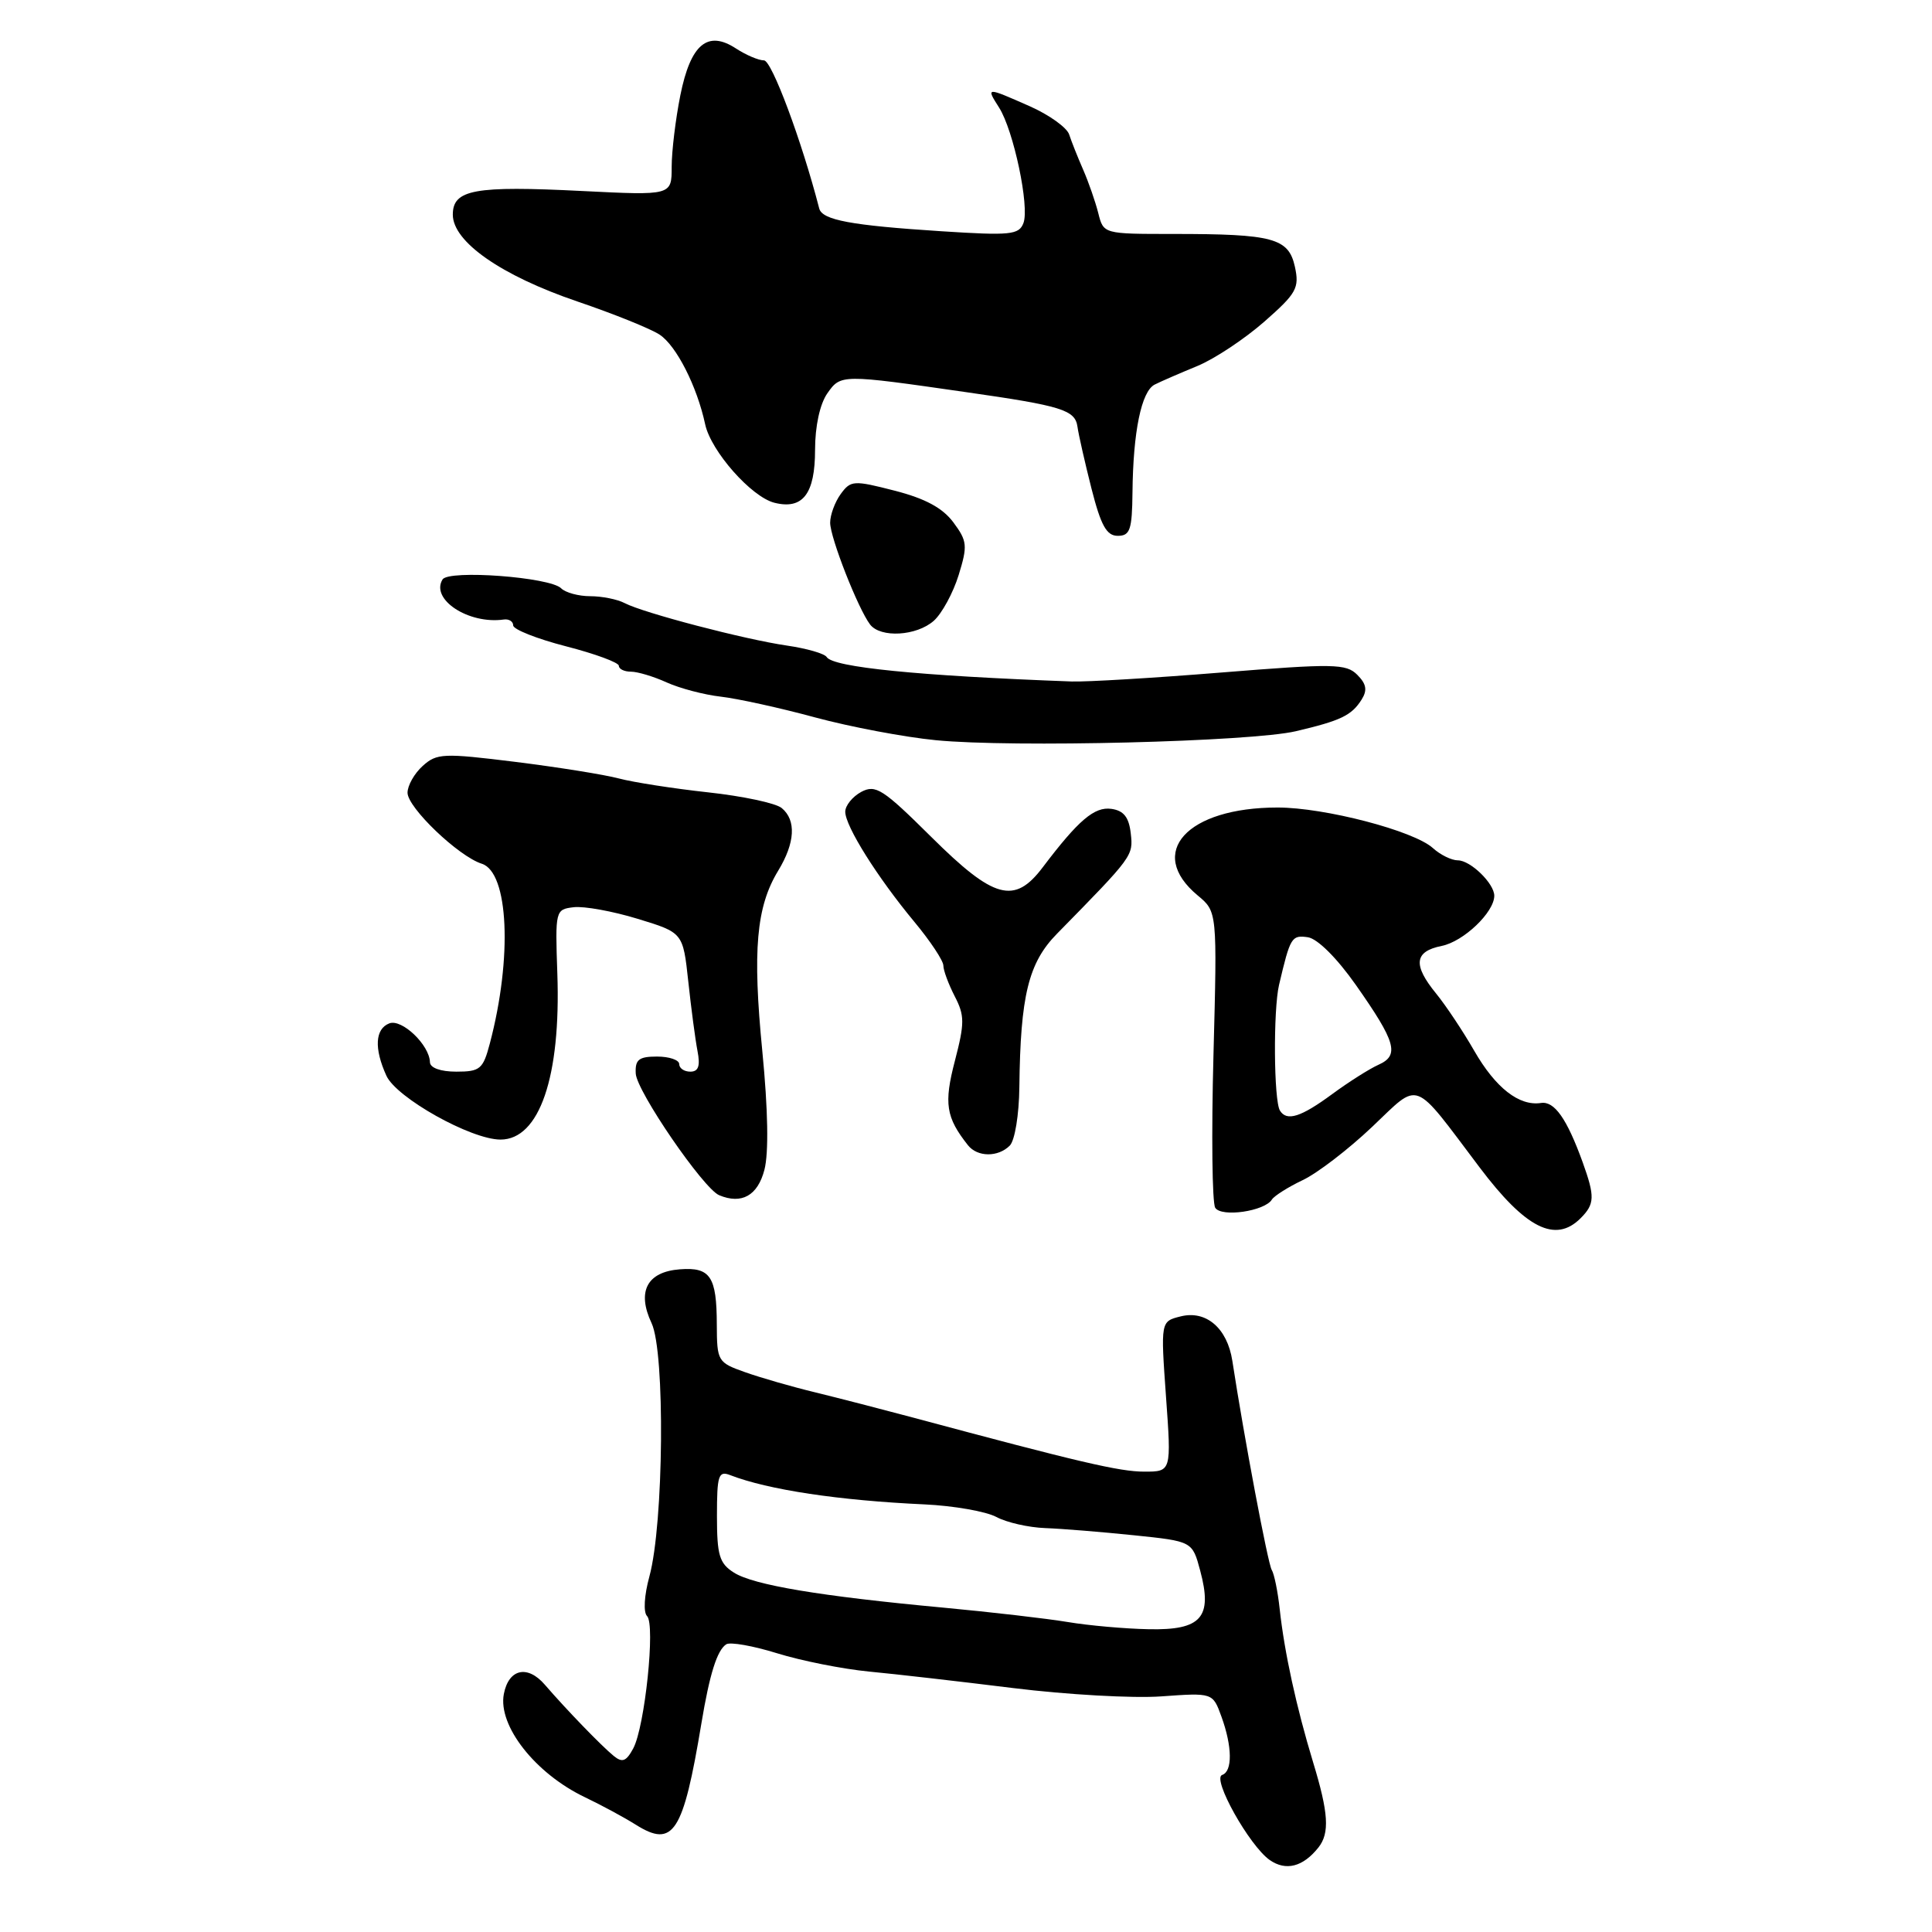 <?xml version="1.0" encoding="UTF-8" standalone="no"?>
<!DOCTYPE svg PUBLIC "-//W3C//DTD SVG 1.1//EN" "http://www.w3.org/Graphics/SVG/1.1/DTD/svg11.dtd" >
<svg xmlns="http://www.w3.org/2000/svg" xmlns:xlink="http://www.w3.org/1999/xlink" version="1.1" viewBox="0 0 256 256">
 <g >
 <path fill="currentColor"
d=" M 174.70 244.80 C 176.21 242.89 176.04 240.22 173.99 233.50 C 171.78 226.22 170.19 218.95 169.57 213.24 C 169.32 210.90 168.84 208.55 168.51 208.02 C 168.00 207.19 164.84 190.42 163.29 180.31 C 162.62 175.99 159.82 173.58 156.44 174.43 C 153.79 175.09 153.79 175.09 154.50 185.05 C 155.22 195.00 155.22 195.00 151.62 195.00 C 148.34 195.00 142.97 193.74 121.00 187.84 C 116.88 186.74 111.03 185.23 108.00 184.49 C 104.97 183.76 100.81 182.56 98.75 181.83 C 95.10 180.54 95.00 180.38 94.98 175.51 C 94.97 169.14 94.12 167.88 90.09 168.19 C 85.73 168.52 84.36 171.13 86.34 175.33 C 88.15 179.17 87.95 201.91 86.05 208.88 C 85.36 211.40 85.23 213.63 85.74 214.14 C 86.86 215.26 85.45 228.79 83.91 231.67 C 82.98 233.40 82.46 233.60 81.32 232.67 C 79.67 231.32 75.05 226.54 72.20 223.24 C 69.89 220.56 67.40 221.13 66.76 224.47 C 65.96 228.67 70.93 235.00 77.50 238.14 C 79.70 239.19 82.73 240.83 84.24 241.78 C 89.22 244.91 90.52 242.91 92.94 228.35 C 94.03 221.80 95.02 218.66 96.23 217.88 C 96.75 217.54 99.79 218.08 102.98 219.07 C 106.17 220.06 111.64 221.15 115.14 221.49 C 118.64 221.82 127.25 222.81 134.27 223.68 C 141.30 224.55 150.12 225.05 153.87 224.78 C 160.70 224.29 160.70 224.29 161.85 227.47 C 163.29 231.44 163.33 234.72 161.94 235.19 C 160.55 235.65 165.54 244.56 168.24 246.46 C 170.39 247.96 172.66 247.37 174.70 244.80 Z  M 209.43 161.43 C 211.32 159.54 211.35 158.56 209.71 154.00 C 207.62 148.23 205.97 145.88 204.19 146.15 C 201.29 146.59 198.17 144.15 195.34 139.23 C 193.85 136.63 191.58 133.23 190.31 131.67 C 187.19 127.86 187.39 126.07 191.03 125.34 C 193.93 124.76 198.00 120.88 198.00 118.69 C 198.00 117.07 194.85 114.00 193.17 114.00 C 192.34 114.00 190.85 113.27 189.86 112.37 C 187.33 110.08 175.53 107.00 169.29 107.00 C 157.27 107.00 151.85 112.96 158.70 118.65 C 161.29 120.80 161.29 120.80 160.79 139.83 C 160.51 150.29 160.62 159.38 161.02 160.03 C 161.82 161.33 167.57 160.50 168.53 158.95 C 168.84 158.46 170.67 157.30 172.60 156.38 C 174.54 155.47 178.68 152.29 181.81 149.32 C 188.25 143.22 187.07 142.78 196.05 154.68 C 202.16 162.78 206.09 164.76 209.43 161.43 Z  M 101.29 155.00 C 101.87 152.77 101.77 147.06 101.01 139.28 C 99.70 125.91 100.21 120.15 103.11 115.38 C 105.36 111.68 105.53 108.68 103.58 107.07 C 102.80 106.42 98.42 105.49 93.83 104.99 C 89.25 104.49 83.92 103.66 82.00 103.15 C 80.08 102.64 73.89 101.65 68.26 100.95 C 58.73 99.77 57.87 99.81 56.01 101.49 C 54.90 102.49 54.00 104.09 54.00 105.04 C 54.00 107.01 60.75 113.47 63.84 114.45 C 67.40 115.58 67.91 126.88 64.91 138.25 C 64.01 141.67 63.62 142.00 60.46 142.00 C 58.38 142.00 56.99 141.50 56.97 140.75 C 56.91 138.46 53.25 134.97 51.59 135.60 C 49.70 136.33 49.55 138.92 51.20 142.54 C 52.53 145.47 62.42 151.00 66.32 151.00 C 71.48 151.00 74.33 142.68 73.85 129.00 C 73.56 120.61 73.59 120.50 76.03 120.21 C 77.39 120.05 81.20 120.74 84.50 121.75 C 90.50 123.58 90.50 123.58 91.20 130.04 C 91.58 133.59 92.13 137.74 92.42 139.25 C 92.81 141.25 92.55 142.00 91.47 142.00 C 90.66 142.00 90.00 141.55 90.00 141.00 C 90.00 140.45 88.68 140.00 87.06 140.00 C 84.65 140.00 84.14 140.40 84.24 142.25 C 84.36 144.60 93.20 157.49 95.29 158.37 C 98.27 159.62 100.40 158.43 101.29 155.00 Z  M 133.80 151.80 C 134.47 151.13 135.03 147.71 135.07 144.05 C 135.21 131.92 136.27 127.58 140.06 123.72 C 150.15 113.44 150.17 113.41 149.83 110.42 C 149.59 108.29 148.90 107.41 147.27 107.18 C 145.02 106.86 142.90 108.67 138.17 114.92 C 134.42 119.89 131.71 119.15 123.40 110.90 C 116.99 104.54 116.03 103.92 114.12 104.93 C 112.96 105.56 112.00 106.74 112.00 107.56 C 112.00 109.47 116.25 116.24 121.15 122.14 C 123.27 124.69 125.00 127.30 125.00 127.94 C 125.00 128.58 125.68 130.40 126.50 132.00 C 127.83 134.57 127.83 135.55 126.53 140.56 C 125.05 146.22 125.34 148.06 128.26 151.75 C 129.51 153.33 132.24 153.36 133.80 151.80 Z  M 171.71 96.89 C 177.66 95.49 179.09 94.81 180.42 92.70 C 181.20 91.46 181.06 90.63 179.84 89.41 C 178.37 87.94 176.72 87.91 161.86 89.11 C 152.86 89.84 143.93 90.37 142.00 90.30 C 121.68 89.55 110.38 88.42 109.54 87.06 C 109.25 86.60 106.88 85.92 104.26 85.54 C 98.68 84.73 85.26 81.22 82.76 79.91 C 81.81 79.41 79.76 79.00 78.21 79.00 C 76.67 79.00 74.93 78.53 74.35 77.95 C 72.87 76.47 59.45 75.47 58.64 76.78 C 57.01 79.42 62.09 82.75 66.75 82.09 C 67.44 81.99 68.00 82.35 68.00 82.87 C 68.00 83.40 71.15 84.65 75.00 85.64 C 78.85 86.63 82.00 87.79 82.00 88.22 C 82.00 88.65 82.72 89.00 83.60 89.00 C 84.48 89.00 86.62 89.64 88.35 90.43 C 90.08 91.21 93.30 92.06 95.50 92.31 C 97.70 92.56 103.33 93.79 108.00 95.06 C 112.67 96.32 119.88 97.68 124.00 98.08 C 134.14 99.08 165.77 98.28 171.71 96.89 Z  M 123.74 82.25 C 124.81 81.29 126.29 78.57 127.02 76.22 C 128.23 72.30 128.17 71.70 126.33 69.22 C 124.91 67.31 122.61 66.06 118.56 65.02 C 113.11 63.62 112.73 63.64 111.40 65.46 C 110.63 66.52 110.00 68.23 110.00 69.26 C 110.00 71.24 113.69 80.64 115.29 82.75 C 116.68 84.56 121.46 84.28 123.74 82.25 Z  M 150.06 65.25 C 150.14 57.20 151.24 51.85 153.00 50.96 C 153.82 50.54 156.37 49.44 158.65 48.50 C 160.93 47.56 164.92 44.91 167.53 42.62 C 171.81 38.86 172.19 38.16 171.58 35.34 C 170.74 31.55 168.71 31.00 155.48 31.00 C 146.22 31.00 146.22 31.00 145.53 28.25 C 145.15 26.74 144.25 24.15 143.53 22.50 C 142.81 20.85 141.97 18.75 141.67 17.82 C 141.37 16.90 139.01 15.21 136.43 14.07 C 130.63 11.51 130.64 11.51 132.38 14.25 C 134.31 17.28 136.44 27.40 135.61 29.56 C 135.02 31.12 133.87 31.23 124.72 30.64 C 112.77 29.87 108.94 29.16 108.55 27.62 C 106.23 18.64 102.26 8.00 101.23 8.00 C 100.51 8.00 98.85 7.29 97.53 6.43 C 93.76 3.96 91.51 5.85 90.15 12.62 C 89.52 15.76 89.00 20.04 89.00 22.12 C 89.00 25.90 89.00 25.90 77.15 25.31 C 62.87 24.59 60.00 25.11 60.00 28.44 C 60.00 32.04 66.41 36.51 76.48 39.94 C 81.28 41.57 86.20 43.55 87.40 44.34 C 89.62 45.80 92.36 51.19 93.44 56.23 C 94.21 59.79 99.56 65.85 102.62 66.62 C 106.38 67.56 108.00 65.44 108.00 59.60 C 108.00 56.47 108.64 53.54 109.62 52.13 C 111.41 49.58 111.45 49.58 128.00 51.96 C 140.73 53.78 142.45 54.32 142.77 56.54 C 142.92 57.62 143.76 61.31 144.63 64.75 C 145.88 69.65 146.63 71.00 148.11 71.00 C 149.74 71.00 150.01 70.20 150.06 65.25 Z  M 141.50 214.93 C 138.75 214.47 131.32 213.61 125.00 213.02 C 108.72 211.51 99.85 210.03 97.25 208.38 C 95.32 207.16 95.00 206.09 95.00 200.87 C 95.00 195.48 95.20 194.86 96.75 195.46 C 101.79 197.41 111.15 198.82 122.51 199.34 C 126.36 199.52 130.63 200.27 132.01 201.00 C 133.38 201.74 136.30 202.40 138.50 202.48 C 140.70 202.56 145.98 202.99 150.24 203.43 C 157.99 204.23 157.99 204.23 159.03 208.11 C 160.70 214.32 159.20 216.03 152.21 215.88 C 149.07 215.82 144.25 215.39 141.50 214.93 Z  M 169.60 147.16 C 168.78 145.84 168.70 133.83 169.48 130.50 C 170.97 124.17 171.14 123.88 173.30 124.19 C 174.57 124.38 177.13 126.92 179.65 130.50 C 184.97 138.07 185.47 139.83 182.67 141.08 C 181.48 141.61 178.70 143.37 176.50 144.99 C 172.37 148.03 170.50 148.62 169.60 147.16 Z "/>
</g>
</svg>